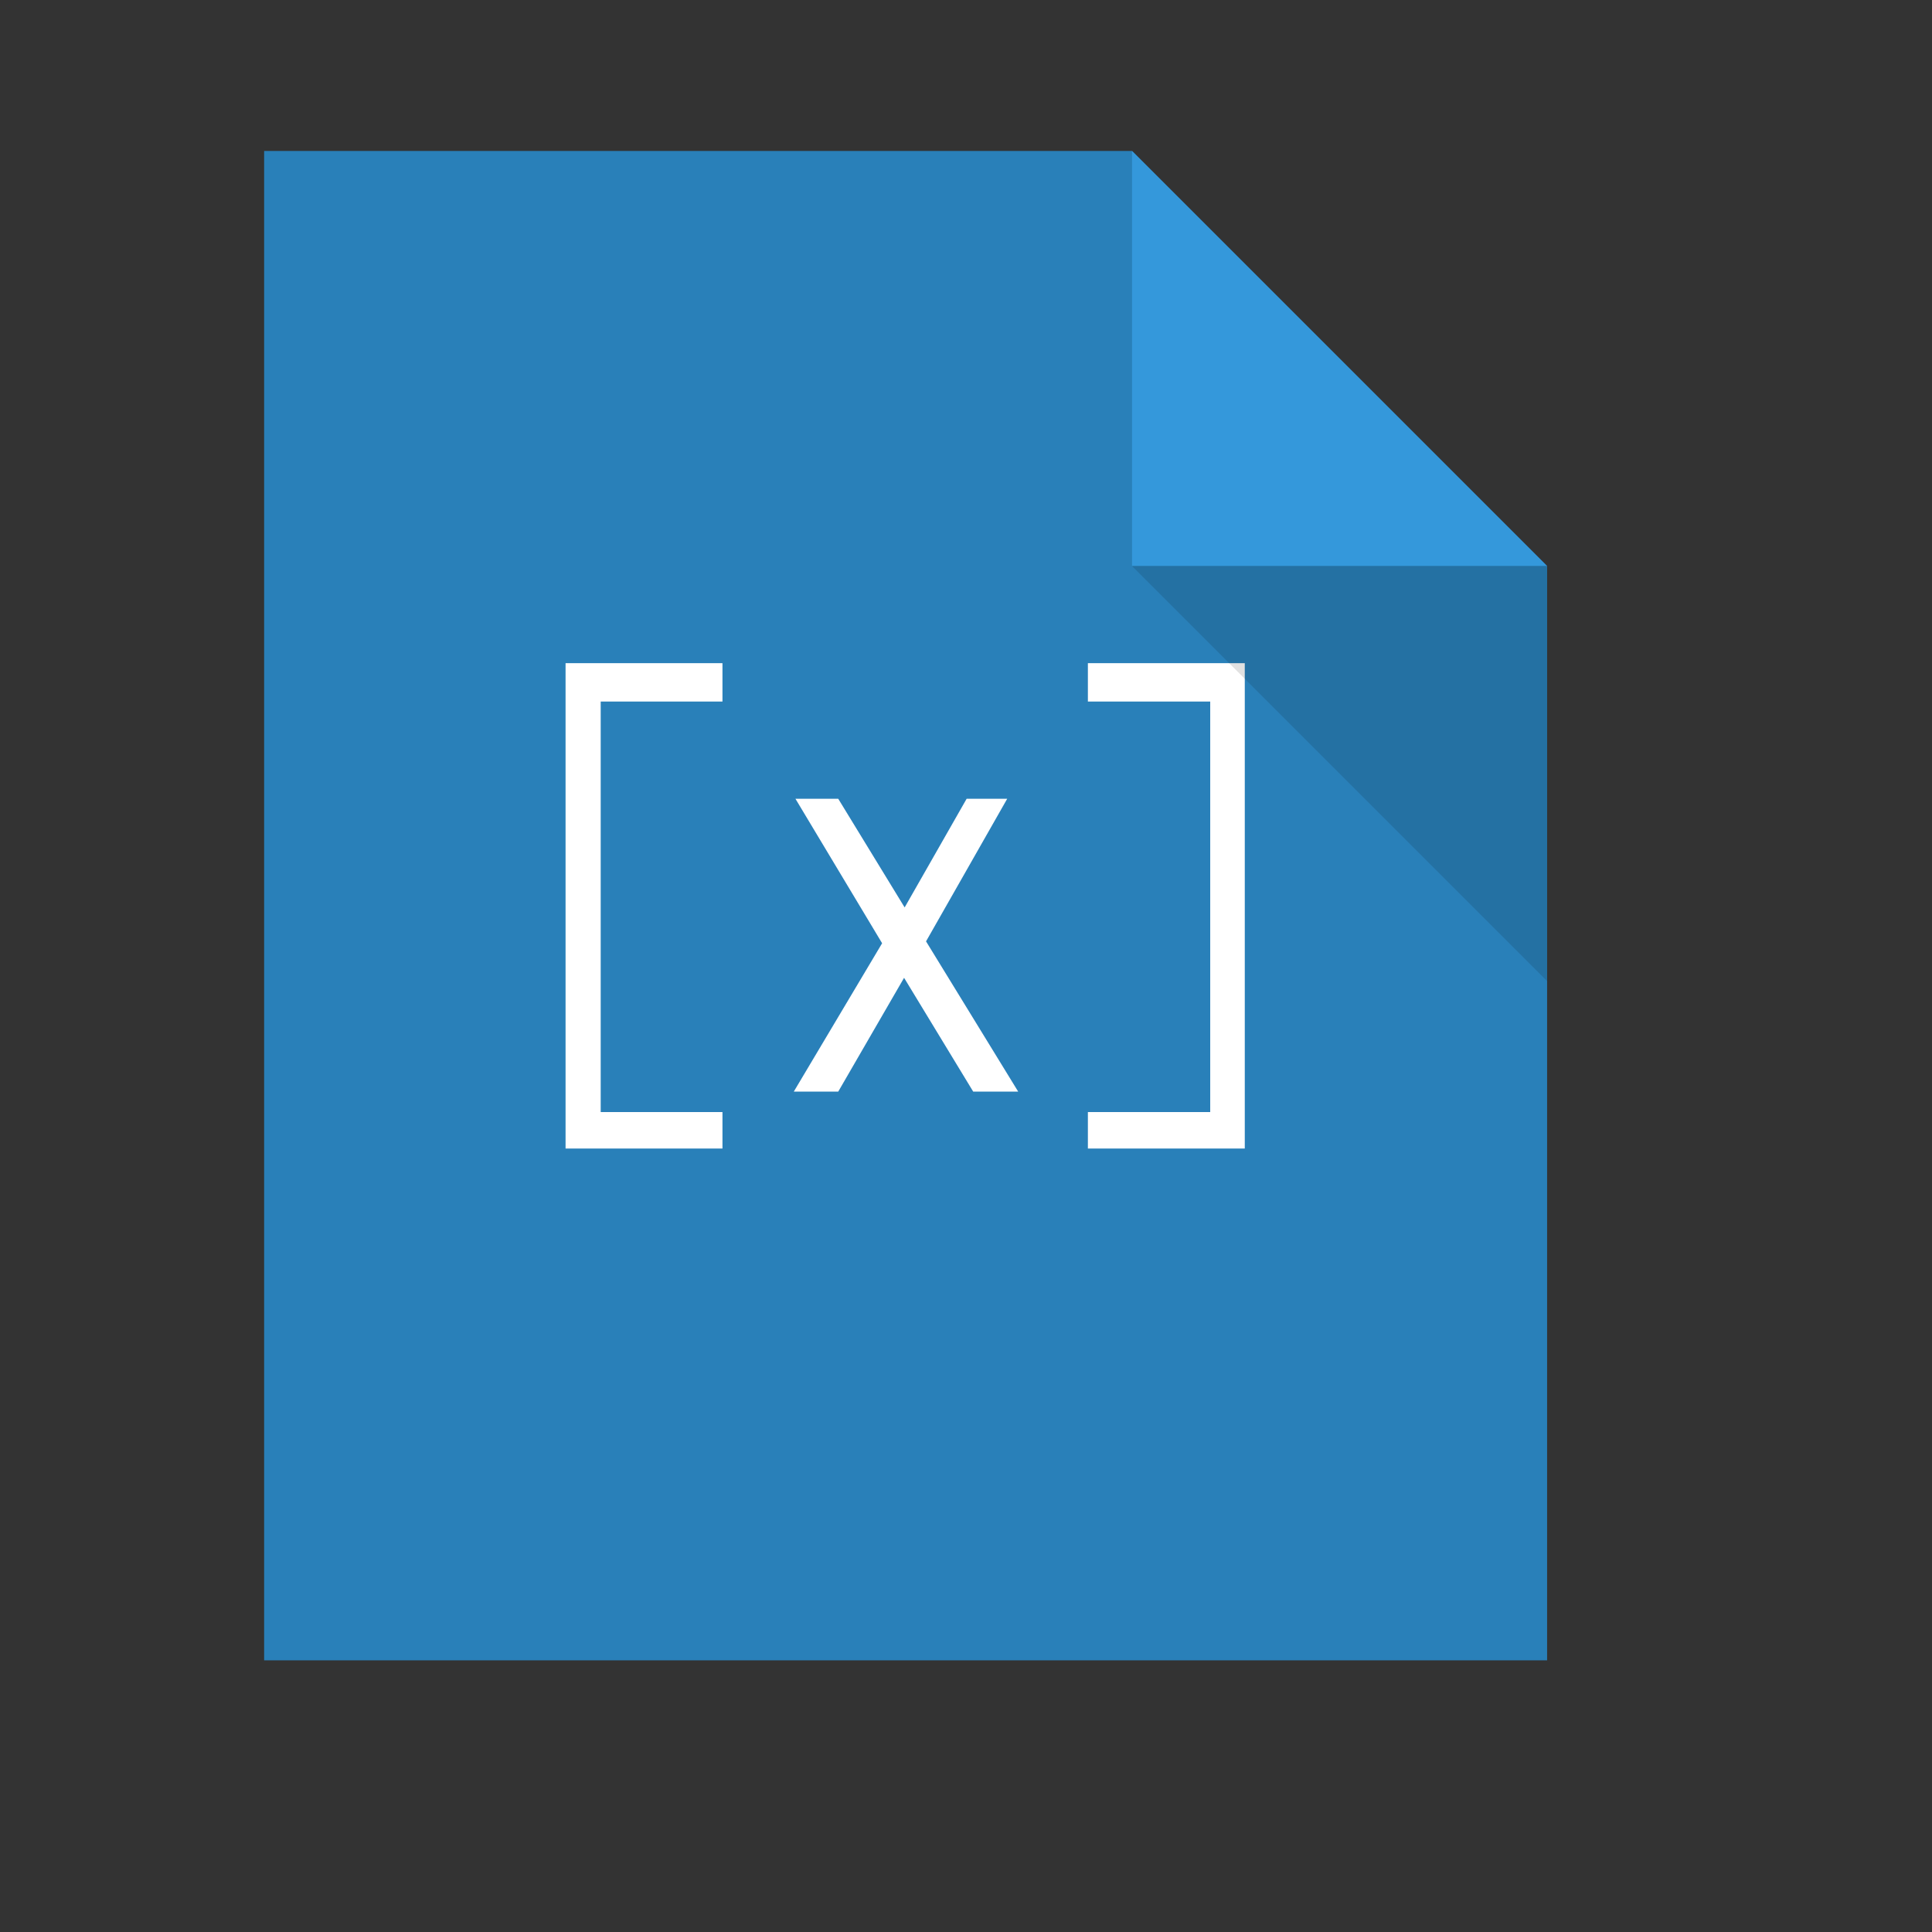 <?xml version="1.0" standalone="no"?>
<!DOCTYPE svg PUBLIC "-//W3C//DTD SVG 20010904//EN" "http://www.w3.org/TR/2001/REC-SVG-20010904/DTD/svg10.dtd">
<!-- Created using Karbon, part of Calligra: http://www.calligra.org/karbon -->
<svg xmlns="http://www.w3.org/2000/svg" xmlns:xlink="http://www.w3.org/1999/xlink" width="38.4pt" height="38.4pt">
<rect width="100%" height="100%" fill="#333333" stroke="none"/>
<defs/>
<g id="layer1">
  <path id="rect4090" transform="translate(7, 4)" style="fill:#2980b9" d="M0 0L0 40L34 40L34 11L23 0Z"/>
  <path id="shape0" transform="translate(14.988, 17.575)" style="fill:#ffffff" d="M0 2.93416e-15C0 4.287 0 8.575 0 12.862C1.386 12.862 2.772 12.862 4.158 12.862C4.158 12.54 4.158 12.218 4.158 11.896C3.082 11.896 2.006 11.896 0.931 11.896C0.931 8.27 0.931 4.643 0.931 1.017C2.006 1.017 3.082 1.017 4.158 1.017C4.158 0.678 4.158 0.339 4.158 0C2.772 0 1.386 0 0 2.93416e-15ZM10.629 3.593C10.081 4.553 9.533 5.513 8.986 6.473C8.399 5.513 7.813 4.553 7.226 3.593C6.848 3.593 6.47 3.593 6.092 3.593C6.858 4.869 7.624 6.146 8.389 7.422C7.609 8.733 6.829 10.043 6.048 11.354C6.441 11.354 6.834 11.354 7.226 11.354C7.808 10.348 8.389 9.343 8.971 8.338C9.582 9.343 10.192 10.348 10.803 11.354C11.2 11.354 11.598 11.354 11.995 11.354C11.181 10.027 10.367 8.699 9.553 7.372C10.27 6.112 10.987 4.852 11.704 3.593C11.346 3.593 10.987 3.593 10.629 3.593ZM18 0C16.614 0 15.228 0 13.842 0C13.842 0.339 13.842 0.678 13.842 1.017C14.922 1.017 16.003 1.017 17.084 1.017C17.084 4.643 17.084 8.27 17.084 11.896C16.003 11.896 14.922 11.896 13.842 11.896C13.842 12.218 13.842 12.54 13.842 12.862C15.228 12.862 16.614 12.862 18 12.862C18 8.575 18 4.287 18 0Z"/>
  <path id="path4151" transform="matrix(3.543 0 0 3.543 30 4)" style="fill:#3498db" d="M0 0L0 3.104L3.104 3.104Z"/>
  <path id="path4252" transform="matrix(3.543 0 0 3.543 30 15)" style="fill:#000000" fill-opacity="0.118" d="M3.104 3.104L3.104 0L0 0Z"/>
 </g>
</svg>
